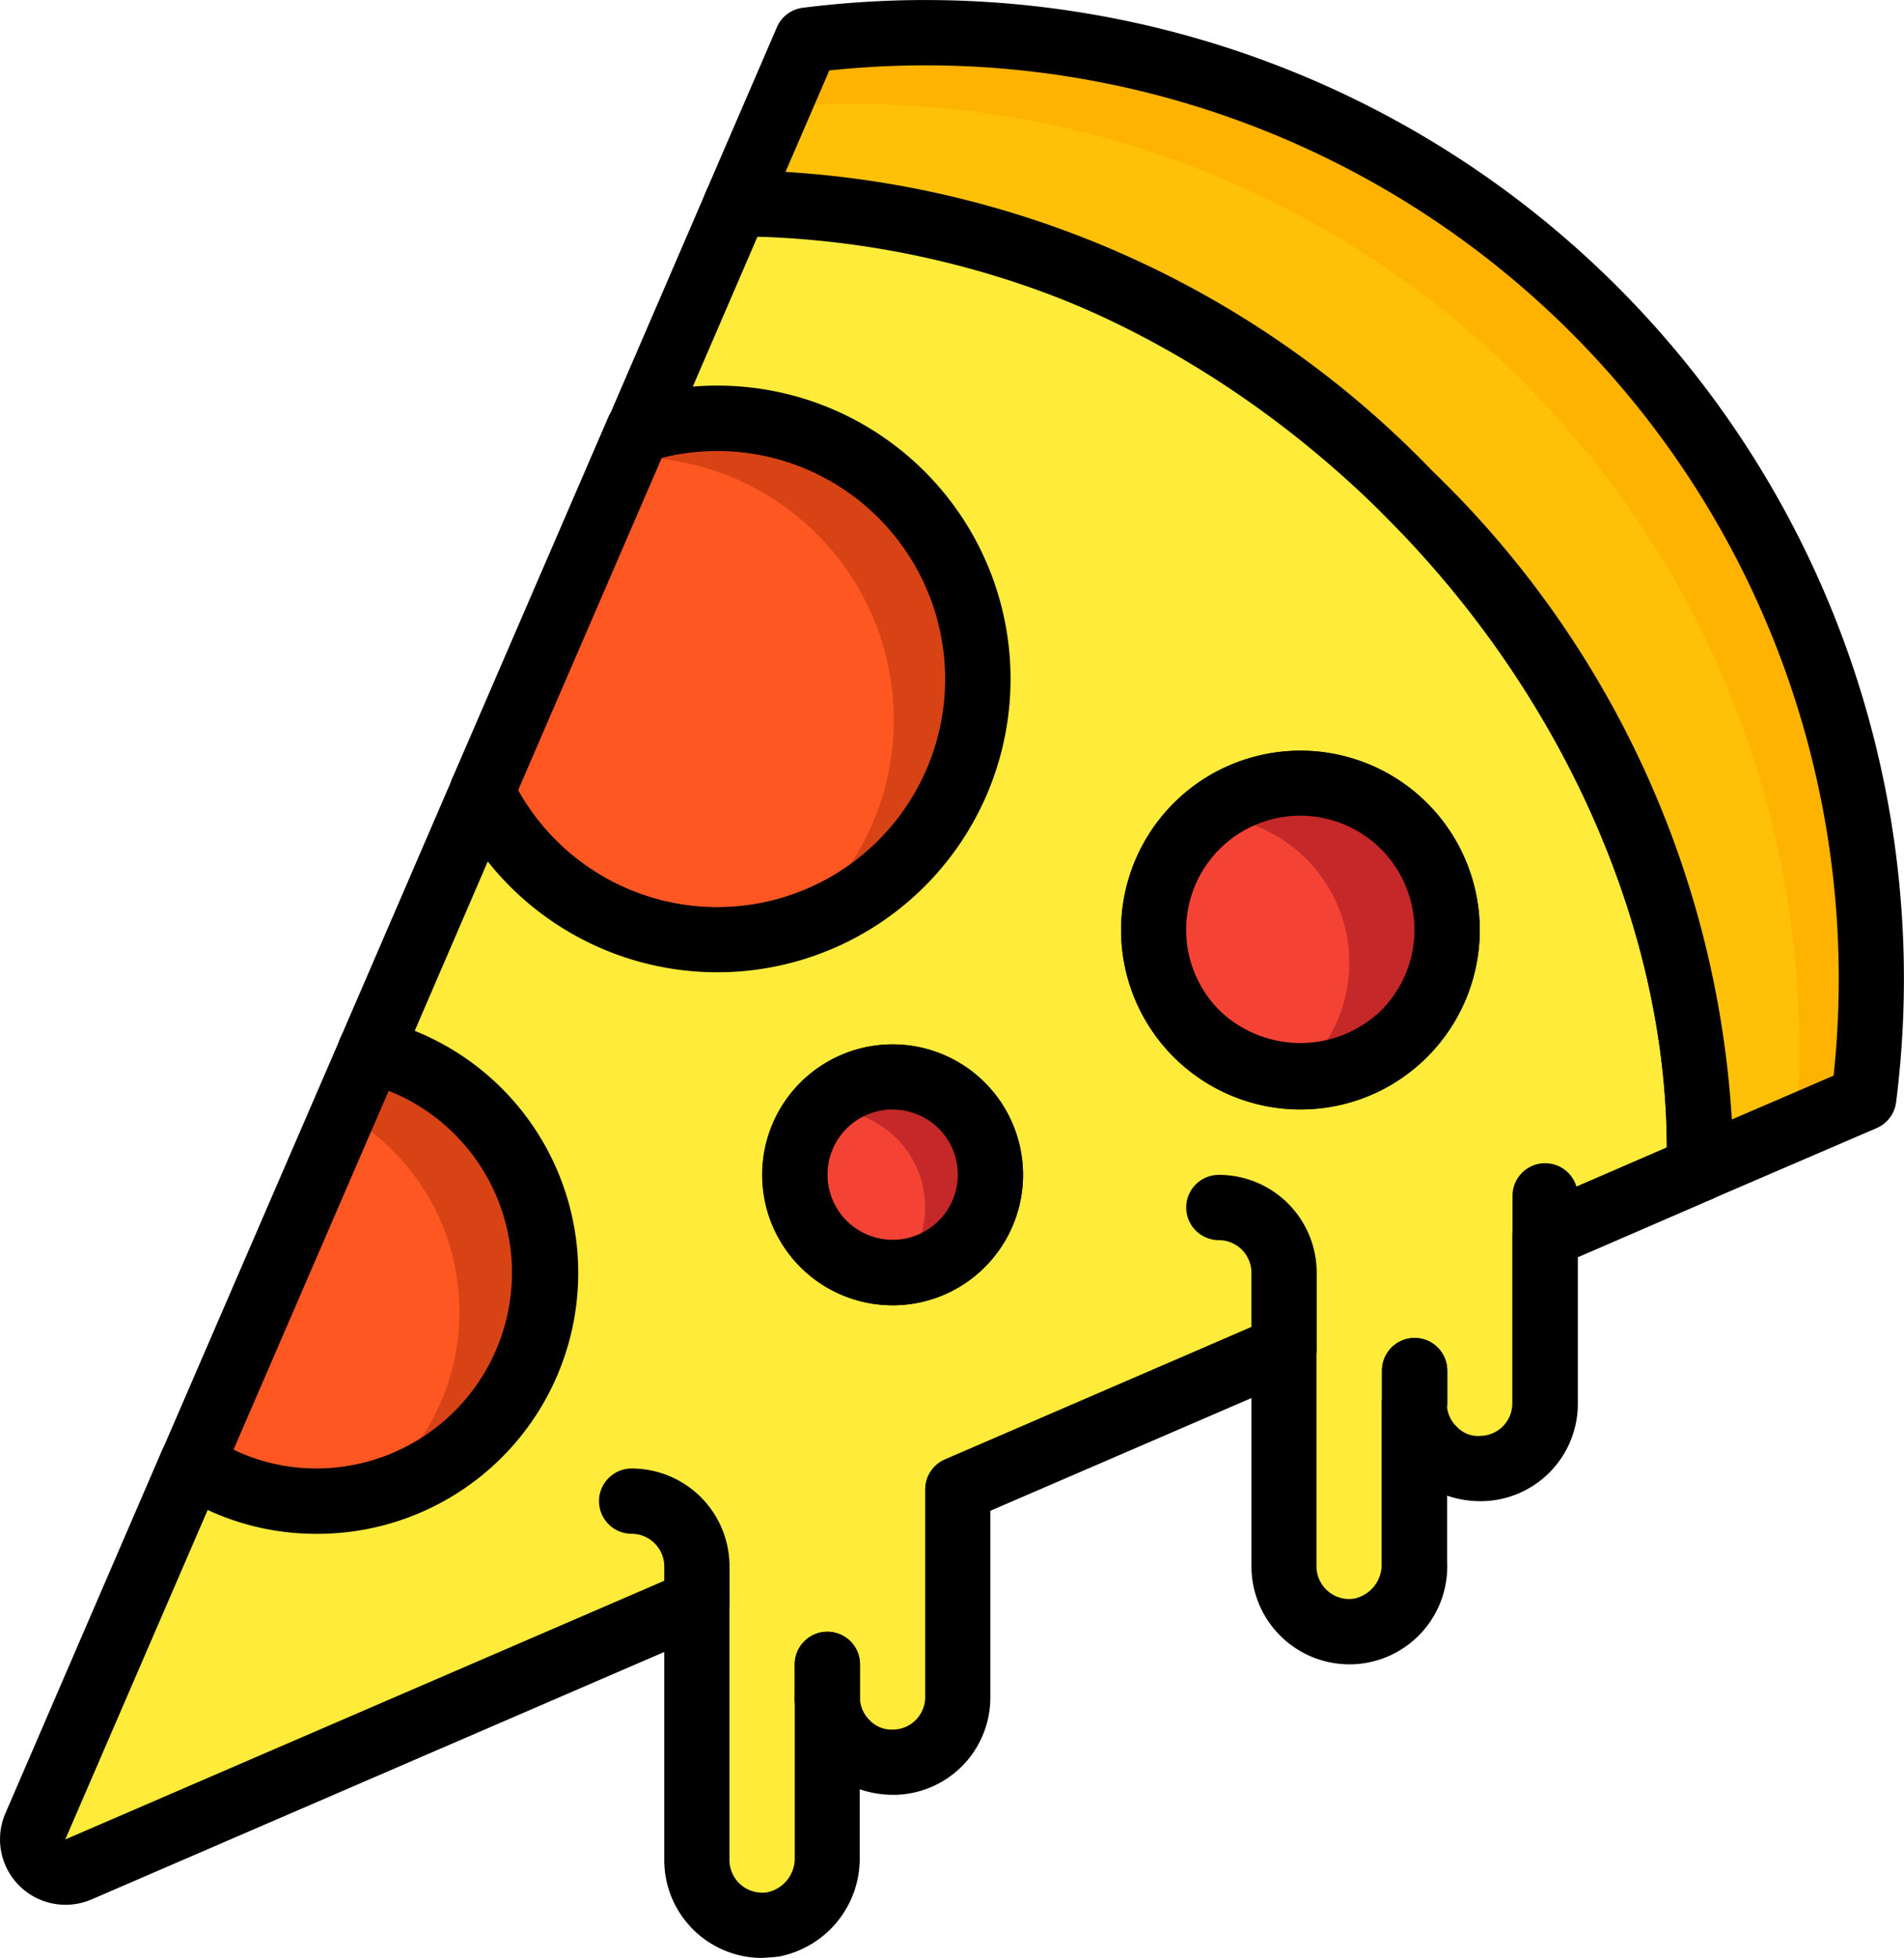 <svg xmlns="http://www.w3.org/2000/svg" width="48.639" height="50" viewBox="0 0 48.639 50">
  <g id="pizza" transform="translate(-6.979 -0.001)">
    <g id="Group_1728" data-name="Group 1728" transform="translate(11.881 10.677)">
      <path id="Path_5373" data-name="Path 5373" d="M66.208,280.452a5.827,5.827,0,0,1-4.6,5.7,5.431,5.431,0,0,1-1.233.133,5.764,5.764,0,0,1-3.2-.958l3.867-8.95.692-1.592A5.827,5.827,0,0,1,66.208,280.452Z" transform="translate(-57.175 -258.626)" fill="#d84315"/>
      <path id="Path_5374" data-name="Path 5374" d="M143.843,120.7a6.669,6.669,0,0,1-10.725-1.833v-.008l3.692-8.533.292-.683h.008a6.661,6.661,0,0,1,6.733,11.058Z" transform="translate(-125.702 -109.322)" fill="#d84315"/>
    </g>
    <g id="Group_1729" data-name="Group 1729" transform="translate(11.881 11.675)">
      <path id="Path_5375" data-name="Path 5375" d="M64.007,296.151a5.78,5.78,0,0,1-2.4,4.708,5.431,5.431,0,0,1-1.233.133,5.764,5.764,0,0,1-3.2-.958l3.867-8.95A5.8,5.8,0,0,1,64.007,296.151Z" transform="translate(-57.174 -274.332)" fill="#ff5722"/>
      <path id="Path_5376" data-name="Path 5376" d="M141.644,130.915a6.107,6.107,0,0,1-.917.767,6.672,6.672,0,0,1-7.608-3.592v-.008l3.692-8.533a6.706,6.706,0,0,1,5,11.3A.168.168,0,0,1,141.644,130.915Z" transform="translate(-125.702 -119.547)" fill="#ff5722"/>
    </g>
    <path id="Path_5377" data-name="Path 5377" d="M52.664,279.421a6.607,6.607,0,0,1-3.662-1.1.833.833,0,0,1-.3-1.025l4.559-10.542a.831.831,0,0,1,.957-.48,6.663,6.663,0,0,1-1.55,13.143Zm-2.139-2.146a5,5,0,1,0,4.281-9.036c-.1-.049-.208-.094-.314-.136Z" transform="translate(-37.582 -240.252)"/>
    <path id="Path_5378" data-name="Path 5378" d="M131.426,115.806a7.521,7.521,0,0,1-6.768-4.266.828.828,0,0,1-.081-.358.877.877,0,0,1,.068-.339l3.983-9.217a.834.834,0,0,1,.574-.481,7.5,7.5,0,1,1,2.227,14.66Zm-5.1-4.658a5.858,5.858,0,0,0,5.1,2.991h0a5.782,5.782,0,0,0,4.115-1.712l0,0A5.829,5.829,0,0,0,130,102.65Z" transform="translate(-106.113 -90.964)"/>
    <path id="Path_5379" data-name="Path 5379" d="M50.691,60.769c-5.017-5.017-11.408-7.558-17.2-7.4L31,59.144a6.657,6.657,0,1,1-3.992,9.224L24.2,74.876l-.05.108a5.83,5.83,0,0,1-1.358,11.5,5.764,5.764,0,0,1-3.2-.958l-.483,1.125-3.517,8.142a.838.838,0,0,0,1.1,1.1l15.8-6.825v6.583a1.669,1.669,0,0,0,1.674,1.665,1.69,1.69,0,0,0,.276-.023,1.727,1.727,0,0,0,1.383-1.742V91.526a1.667,1.667,0,0,0,3.333-.042v-5.3l8.333-3.6v5.567a1.669,1.669,0,0,0,1.674,1.665,1.69,1.69,0,0,0,.276-.023,1.727,1.727,0,0,0,1.383-1.742V84.026a1.667,1.667,0,0,0,3.333-.042V79.71L58.1,78C58.258,72.2,55.716,65.794,50.691,60.769ZM39.258,79.919a2.5,2.5,0,1,1,0-3.533A2.5,2.5,0,0,1,39.258,79.919Zm11.3-5.367a3.742,3.742,0,1,1,.008-.008Z" transform="translate(-7.71 -48.15)" fill="#ffeb3a"/>
    <path id="Path_5380" data-name="Path 5380" d="M26.448,90.441a2.5,2.5,0,0,1-2.5-2.5V82.627L9.311,88.949a1.683,1.683,0,0,1-1.315,0,1.671,1.671,0,0,1-.882-2.194l4-9.268a.834.834,0,0,1,1.227-.365,4.911,4.911,0,0,0,2.723.819h.017a5,5,0,0,0,1.164-9.857.833.833,0,0,1-.563-1.16l.05-.108,2.8-6.488a.833.833,0,0,1,.748-.5.842.842,0,0,1,.768.472,5.824,5.824,0,1,0,3.492-8.07A.833.833,0,0,1,22.526,51.1l2.492-5.775a.834.834,0,0,1,.742-.5c6.3-.182,12.782,2.614,17.813,7.643S51.4,64.009,51.225,70.315a.836.836,0,0,1-.5.743l-3.439,1.49v3.728a2.488,2.488,0,0,1-2.438,2.5,2.613,2.613,0,0,1-.9-.141v1.708a2.5,2.5,0,0,1-2.5,2.6,2.505,2.505,0,0,1-2.5-2.5v-4.3l-6.67,2.879v4.753a2.485,2.485,0,0,1-2.437,2.5,2.71,2.71,0,0,1-.9-.141v1.708A2.549,2.549,0,0,1,26.9,90.4C26.73,90.428,26.575,90.429,26.448,90.441ZM24.78,80.526a.833.833,0,0,1,.833.833v6.583a.837.837,0,0,0,.837.832.578.578,0,0,0,.141-.012.887.887,0,0,0,.69-.9V83.818a.834.834,0,0,1,.822-.833.849.849,0,0,1,.843.813.828.828,0,0,0,.26.583.774.774,0,0,0,.594.228.829.829,0,0,0,.813-.833v-5.3a.832.832,0,0,1,.5-.765l8.333-3.6a.832.832,0,0,1,1.163.765v5.567a.836.836,0,0,0,.837.832h0a.768.768,0,0,0,.139-.013.887.887,0,0,0,.689-.9V76.318a.833.833,0,0,1,.822-.833h.011a.834.834,0,0,1,.833.813.82.82,0,0,0,.259.583.745.745,0,0,0,.6.228.83.83,0,0,0,.813-.833V72a.833.833,0,0,1,.5-.765l3.446-1.493c-.013-5.613-2.668-11.592-7.17-16.094a23.182,23.182,0,0,0-16.059-7.163l-1.652,3.829A7.491,7.491,0,1,1,19.439,62.44l-1.866,4.325A6.663,6.663,0,0,1,15.087,79.61h-.023A6.565,6.565,0,0,1,12.284,79L8.646,87.415l15.8-6.821A.842.842,0,0,1,24.78,80.526Zm5-6.752a3.332,3.332,0,1,1,2.356-.976h0A3.311,3.311,0,0,1,29.781,73.774Zm0-5a1.665,1.665,0,1,0,1.178.488A1.655,1.655,0,0,0,29.781,68.778Zm10.417,0a4.58,4.58,0,1,1,3.248-1.35l-.009.008A4.547,4.547,0,0,1,40.2,68.773Zm0-7.493a2.912,2.912,0,0,0-2.062,4.973,2.983,2.983,0,0,0,4.122,0h0c.015-.015.035-.033.052-.047A2.914,2.914,0,0,0,40.2,61.28Z" transform="translate(0 -40.44)"/>
    <path id="Path_5381" data-name="Path 5381" d="M228.316,35.735l-1.725.742-2.475,1.067c.158-5.8-2.383-12.208-7.408-17.233s-11.408-7.558-17.2-7.4l1.075-2.483.733-1.708a24.159,24.159,0,0,1,27,27.017Z" transform="translate(-173.726 -7.691)" fill="#ffb301"/>
    <path id="Path_5382" data-name="Path 5382" d="M226.59,53.317l-2.475,1.067c.158-5.8-2.383-12.208-7.408-17.233s-11.408-7.558-17.2-7.4l1.075-2.483a24.144,24.144,0,0,1,26.008,26.05Z" transform="translate(-173.726 -24.532)" fill="#fec108"/>
    <path id="Path_5383" data-name="Path 5383" d="M216.417,30.686a.834.834,0,0,1-.833-.833V29.83c.157-5.764-2.521-11.978-7.165-16.621C203.712,8.5,197.647,5.9,191.832,6.052a.811.811,0,0,1-.713-.365.833.833,0,0,1-.075-.8L192.852.7a.833.833,0,0,1,.66-.5A24.993,24.993,0,0,1,221.444,28.15a.834.834,0,0,1-.5.66l-4.2,1.808A.846.846,0,0,1,216.417,30.686ZM193.073,4.391A25.036,25.036,0,0,1,209.6,12.03a25.083,25.083,0,0,1,7.648,16.559l2.6-1.12A23.326,23.326,0,0,0,194.192,1.8Z" transform="translate(-166.028 0)"/>
    <g id="Group_1730" data-name="Group 1730" transform="translate(27.283 20.003)">
      <path id="Path_5384" data-name="Path 5384" d="M315.155,211.222a3.748,3.748,0,1,1-5.3-5.3c.092-.092.183-.175.283-.258a3.749,3.749,0,0,1,5.017,5.558Z" transform="translate(-299.591 -204.823)" fill="#c52828"/>
      <path id="Path_5385" data-name="Path 5385" d="M219.154,285.892a2.47,2.47,0,0,1-1.575.725,2.516,2.516,0,0,1-1.958-.725,2.486,2.486,0,0,1-.092-3.425.568.568,0,0,1,.092-.108,2.5,2.5,0,0,1,3.533,3.533Z" transform="translate(-214.89 -274.126)" fill="#c52828"/>
    </g>
    <g id="Group_1731" data-name="Group 1731" transform="translate(27.283 20.844)">
      <path id="Path_5386" data-name="Path 5386" d="M312.632,219.824c-.092.092-.183.175-.283.258a3.686,3.686,0,0,1-2.517-1.092,3.742,3.742,0,0,1-.008-5.292l.008-.008c.092-.092.183-.175.283-.258a3.686,3.686,0,0,1,2.517,1.092,3.742,3.742,0,0,1,.008,5.292Z" transform="translate(-299.568 -213.432)" fill="#f44335"/>
      <path id="Path_5387" data-name="Path 5387" d="M217.579,294.318a2.516,2.516,0,0,1-1.958-.725,2.486,2.486,0,0,1-.092-3.425,2.516,2.516,0,0,1,1.958.725A2.486,2.486,0,0,1,217.579,294.318Z" transform="translate(-214.89 -282.668)" fill="#f44335"/>
    </g>
    <path id="Path_5388" data-name="Path 5388" d="M304.814,205.434a4.581,4.581,0,1,1,3.239-1.339A4.581,4.581,0,0,1,304.814,205.434Zm0-7.5a2.914,2.914,0,0,0-2.061,4.978,2.979,2.979,0,0,0,4.121,0h0a2.916,2.916,0,0,0-2.06-4.978Z" transform="translate(-264.616 -177.103)"/>
    <path id="Path_5389" data-name="Path 5389" d="M166.169,388.259a.833.833,0,0,1-.833-.833h0v-.917a.835.835,0,0,0-.833-.833.833.833,0,1,1,0-1.667,2.5,2.5,0,0,1,2.5,2.5v.917a.834.834,0,0,1-.833.833Z" transform="translate(-141.388 -346.507)"/>
    <path id="SVGCleanerId_0" d="M215.7,429.2a.816.816,0,0,1-.833-.8v-.89a.833.833,0,1,1,1.667,0v.833A.851.851,0,0,1,215.7,429.2Z" transform="translate(-187.586 -385.006)"/>
    <g id="Group_1732" data-name="Group 1732" transform="translate(27.281 41.669)">
      <path id="SVGCleanerId_0_1_" d="M215.7,429.2a.816.816,0,0,1-.833-.8v-.89a.833.833,0,1,1,1.667,0v.833A.851.851,0,0,1,215.7,429.2Z" transform="translate(-214.867 -426.675)"/>
    </g>
    <path id="Path_5390" data-name="Path 5390" d="M319.766,312.478a.833.833,0,0,1-.833-.833h0v-1.933a.835.835,0,0,0-.833-.833.833.833,0,1,1,0-1.667,2.5,2.5,0,0,1,2.5,2.5v1.933a.834.834,0,0,1-.833.833Z" transform="translate(-279.985 -277.209)"/>
    <path id="SVGCleanerId_1" d="M369.3,352.4a.816.816,0,0,1-.833-.8v-.89a.833.833,0,0,1,1.667,0v.833A.852.852,0,0,1,369.3,352.4Z" transform="translate(-326.184 -315.708)"/>
    <g id="Group_1733" data-name="Group 1733" transform="translate(42.281 34.169)">
      <path id="SVGCleanerId_1_1_" d="M369.3,352.4a.816.816,0,0,1-.833-.8v-.89a.833.833,0,0,1,1.667,0v.833A.852.852,0,0,1,369.3,352.4Z" transform="translate(-368.465 -349.877)"/>
    </g>
    <path id="Path_5391" data-name="Path 5391" d="M209.713,279.773a3.33,3.33,0,1,1,2.356-.974A3.33,3.33,0,0,1,209.713,279.773Zm0-5a1.664,1.664,0,1,0,1.178.487A1.665,1.665,0,0,0,209.713,274.777Z" transform="translate(-179.932 -246.44)"/>
    <path id="Path_5392" data-name="Path 5392" d="M403.431,306.83A.833.833,0,0,1,402.6,306h0v-1.025a.833.833,0,0,1,1.667,0V306a.834.834,0,0,1-.833.833Z" transform="translate(-356.983 -274.436)"/>
  </g>
</svg>
